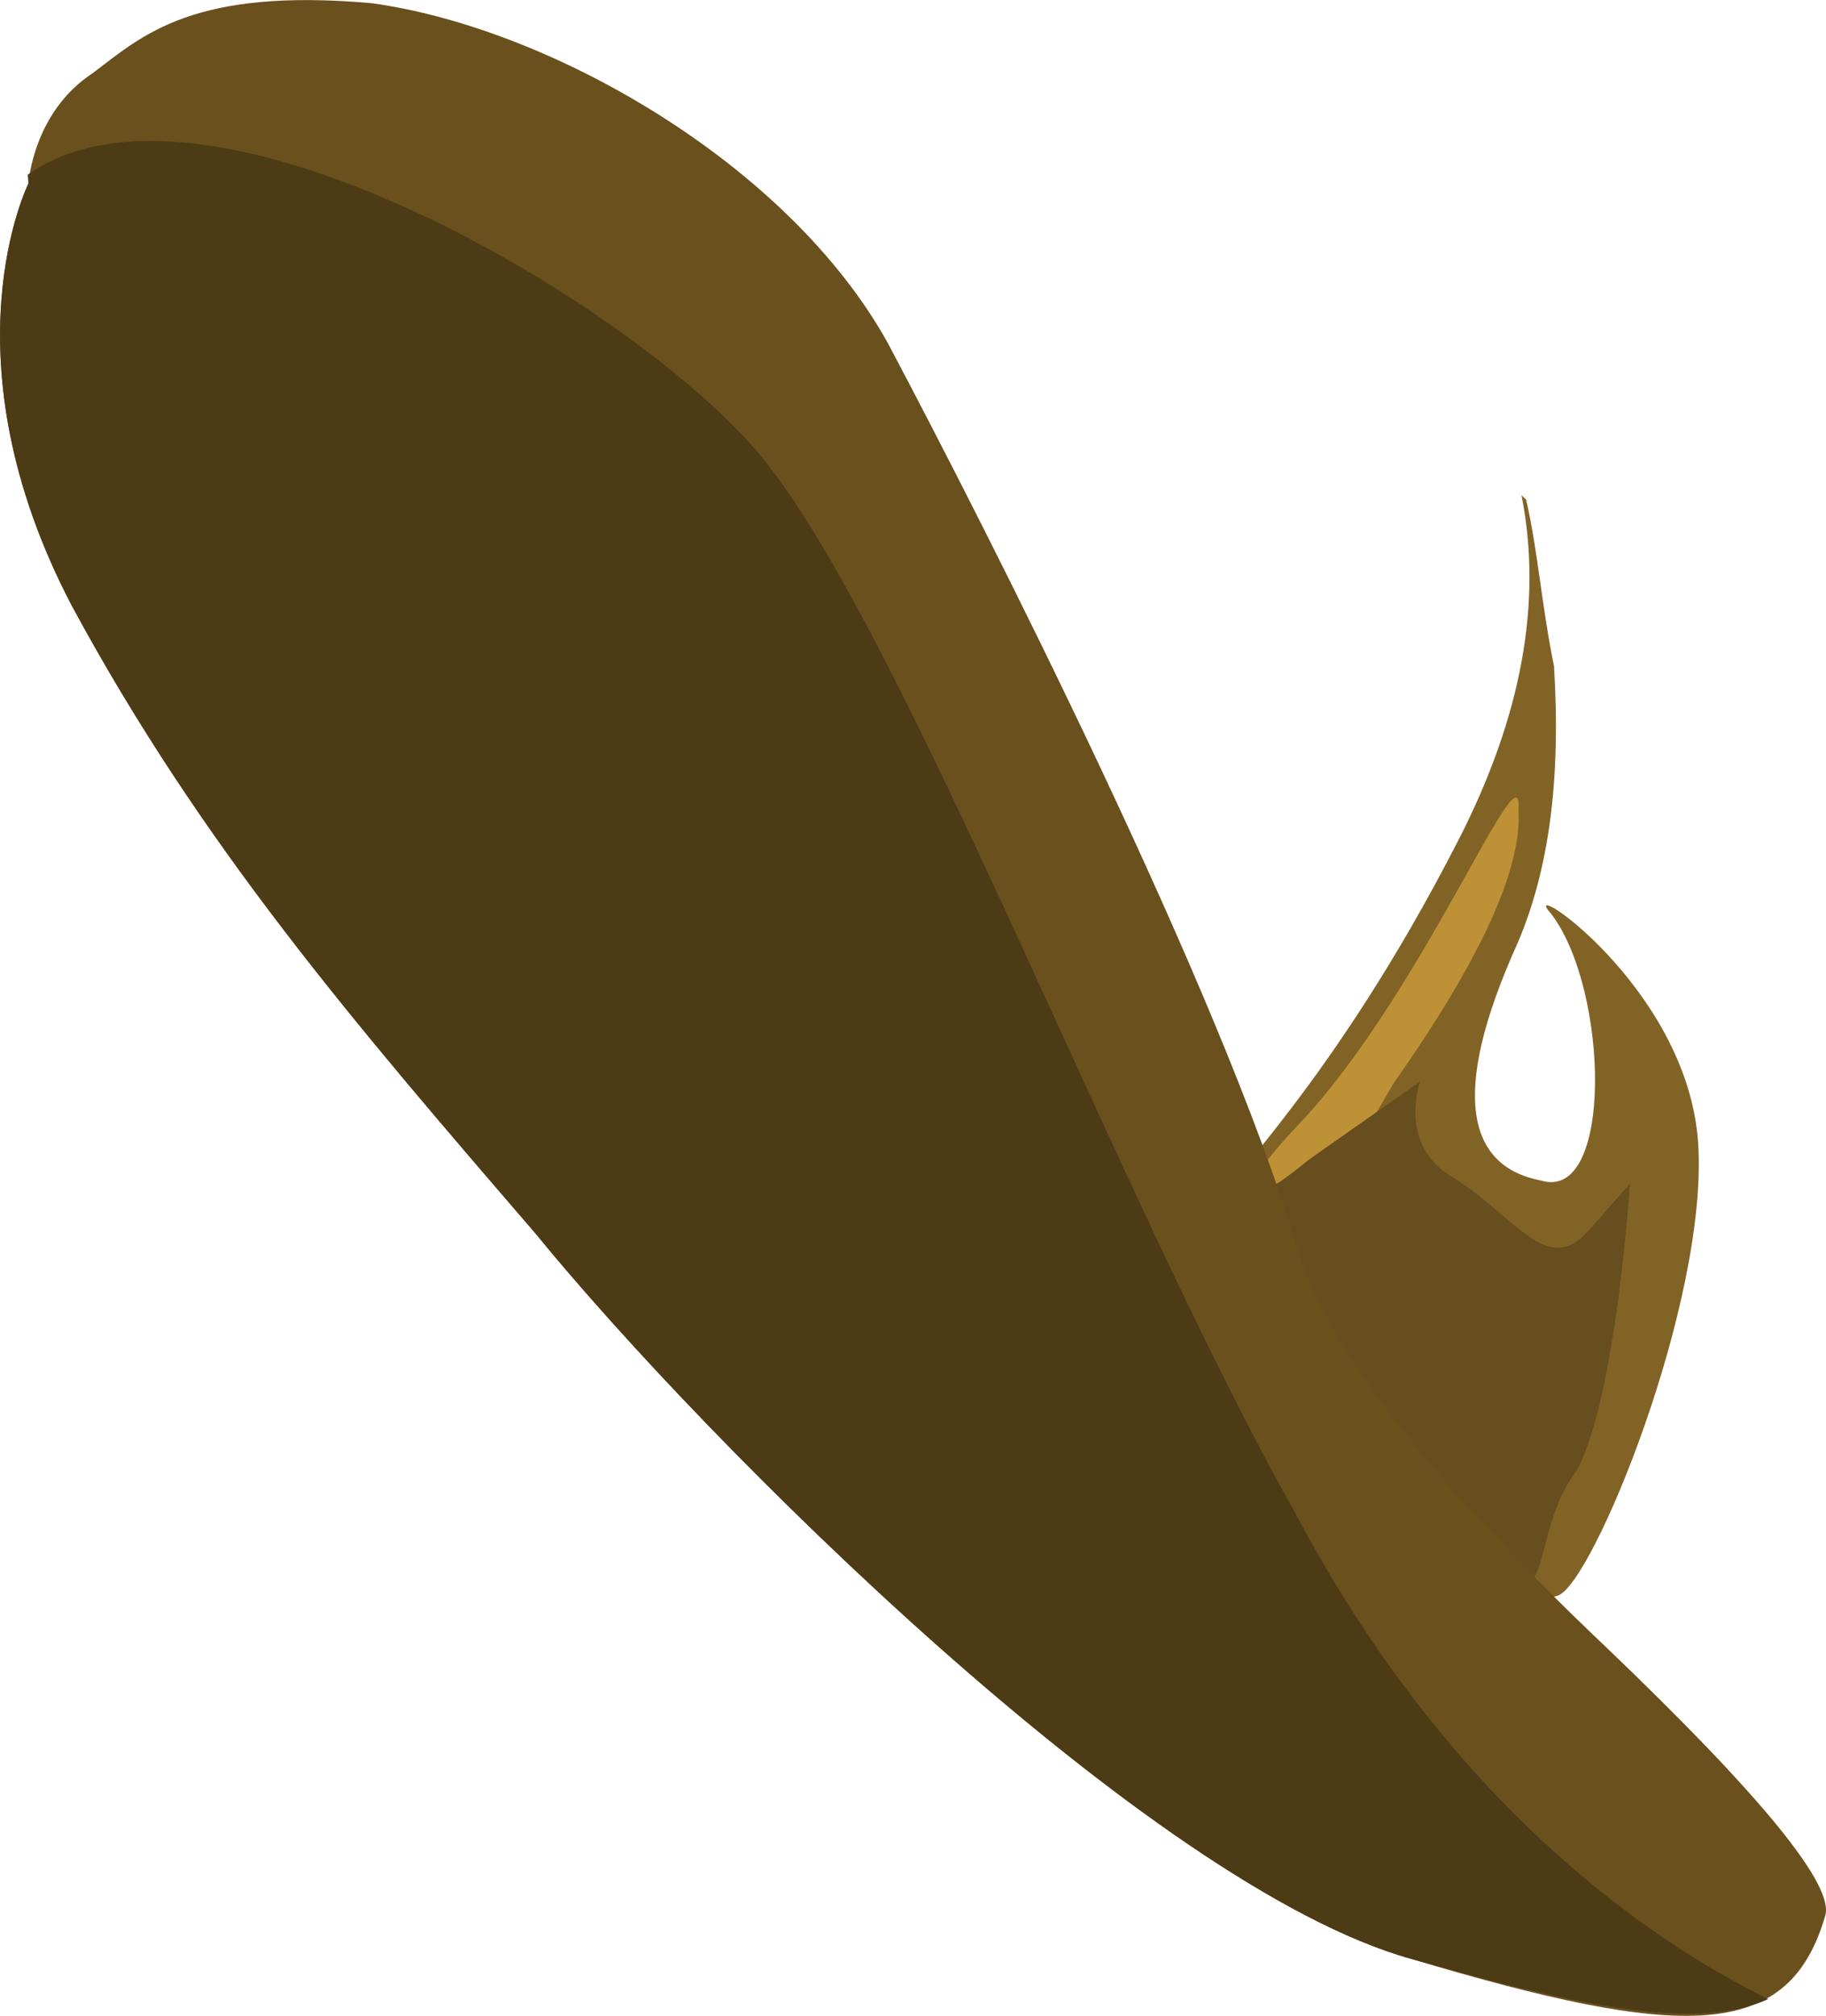<?xml version="1.0" encoding="UTF-8" standalone="no"?>
<!-- Generator: flash2svg, http://dissentgraphics.com/tools/flash2svg -->

<svg
   xmlns:dc="http://purl.org/dc/elements/1.1/"
   xmlns:cc="http://creativecommons.org/ns#"
   xmlns:rdf="http://www.w3.org/1999/02/22-rdf-syntax-ns#"
   xmlns:svg="http://www.w3.org/2000/svg"
   xmlns="http://www.w3.org/2000/svg"
   xmlns:sodipodi="http://sodipodi.sourceforge.net/DTD/sodipodi-0.dtd"
   xmlns:inkscape="http://www.inkscape.org/namespaces/inkscape"
   id="AvatarAssets"
   image-rendering="auto"
   version="1.1"
   x="0px"
   y="0px"
   width="10.332"
   height="11.401"
   viewBox="0 0 10.332 11.401"
   inkscape:version="0.48.4 r9939"
   sodipodi:docname="AvatarAssets_backShoeRightA005.svg">
  <sodipodi:namedview
     pagecolor="#ffffff"
     bordercolor="#666666"
     borderopacity="1"
     objecttolerance="10"
     gridtolerance="10"
     guidetolerance="10"
     inkscape:pageopacity="0"
     inkscape:pageshadow="2"
     inkscape:window-width="640"
     inkscape:window-height="480"
     id="namedview3870"
     showgrid="false"
     fit-margin-top="0"
     fit-margin-left="0"
     fit-margin-right="0"
     fit-margin-bottom="0"
     inkscape:zoom="1.9032258"
     inkscape:cx="36.401653"
     inkscape:cy="-50.749477"
     inkscape:window-x="136"
     inkscape:window-y="0"
     inkscape:window-maximized="0"
     inkscape:current-layer="AvatarAssets" />
  <defs
     id="defs3855" />
  <g
     id="backShoeRightA6"
     overflow="visible"
     style="overflow:visible"
     transform="translate(4.402,0.151)">
    <g
       id="backShoeRightA005_0">
      <g
         id="element">
        <g
           id="drawingObject">
          <path
             id="path"
             d="M 4.391,3.616 C 4.32,3.27 4.301,2.97 4.233,2.674 L 4.207,2.65 Q 4.387,3.553 3.85,4.601 C 3.134,5.997 2.515,6.536 2.475,6.688 2.481,6.788 3.135,7.65 3.467,8.181 3.847,8.658 4.265,8.933 4.412,8.874 4.608,8.812 5.262,7.219 5.207,6.321 5.152,5.423 4.162,4.782 4.376,5.019 4.703,5.45 4.727,6.651 4.318,6.526 3.913,6.45 3.789,6.057 4.186,5.181 4.361,4.77 4.431,4.265 4.391,3.616 z"
             inkscape:connector-curvature="0"
             style="fill:#826326" />
        </g>
        <g
           id="drawingObject1">
          <path
             id="path1"
             d="M 4.19,4.43 C 4.216,4.027 3.652,5.464 2.946,6.209 2.24,6.953 3.302,6.287 3.302,6.287 L 3.483,5.976 Q 4.221,4.929 4.19,4.43 z"
             inkscape:connector-curvature="0"
             style="fill:#bf9137" />
        </g>
        <g
           id="drawingObject2">
          <path
             id="path2"
             d="M 4.519,8.167 C 4.744,7.752 4.82,6.545 4.82,6.545 L 4.586,6.81 C 4.352,7.075 4.181,6.734 3.816,6.506 3.504,6.325 3.633,5.966 3.633,5.966 L 3.595,6.169 3.633,5.966 3.008,6.405 Q 2.784,6.587 2.72,6.598 L 3.181,7.597 C 3.477,8.33 3.751,8.714 3.956,8.802 4.421,9.024 4.24,8.534 4.519,8.167 z"
             inkscape:connector-curvature="0"
             style="fill:#664e1e" />
        </g>
        <g
           id="drawingObject3">
          <path
             id="path3"
             d="M 0.623,1.792 C 0.06,0.775 -1.29,0.005 -2.3,-0.133 c -1.007,-0.089 -1.292,0.179 -1.579,0.397 -0.337,0.221 -0.362,0.623 -0.362,0.623 0,0 -0.492,0.982 0.246,2.389 0.734,1.358 1.596,2.358 2.621,3.547 0.974,1.193 3.481,3.695 4.959,4.106 1.531,0.457 2.133,0.47 2.34,-0.243 Q 6.009,10.43 4.679,9.159 3.191,7.747 2.939,6.911 C 2.498,5.435 1.189,2.86 0.623,1.792 z"
             inkscape:connector-curvature="0"
             style="fill:#69501d" />
        </g>
        <g
           id="drawingObject4">
          <path
             id="path4"
             d="m -4.245,0.837 0.004,0.05 c 0,0 -0.492,0.982 0.246,2.389 0.734,1.358 1.596,2.358 2.621,3.547 0.974,1.193 3.481,3.695 4.959,4.106 1.02,0.288 1.628,0.401 2.018,0.227 C 4.88,10.799 3.78,10.015 2.931,8.414 1.92,6.622 0.723,3.439 -0.089,2.437 -0.793,1.578 -3.236,0.124 -4.245,0.837 z"
             inkscape:connector-curvature="0"
             style="fill:#4d3b16" />
        </g>
      </g>
    </g>
  </g>
</svg>
